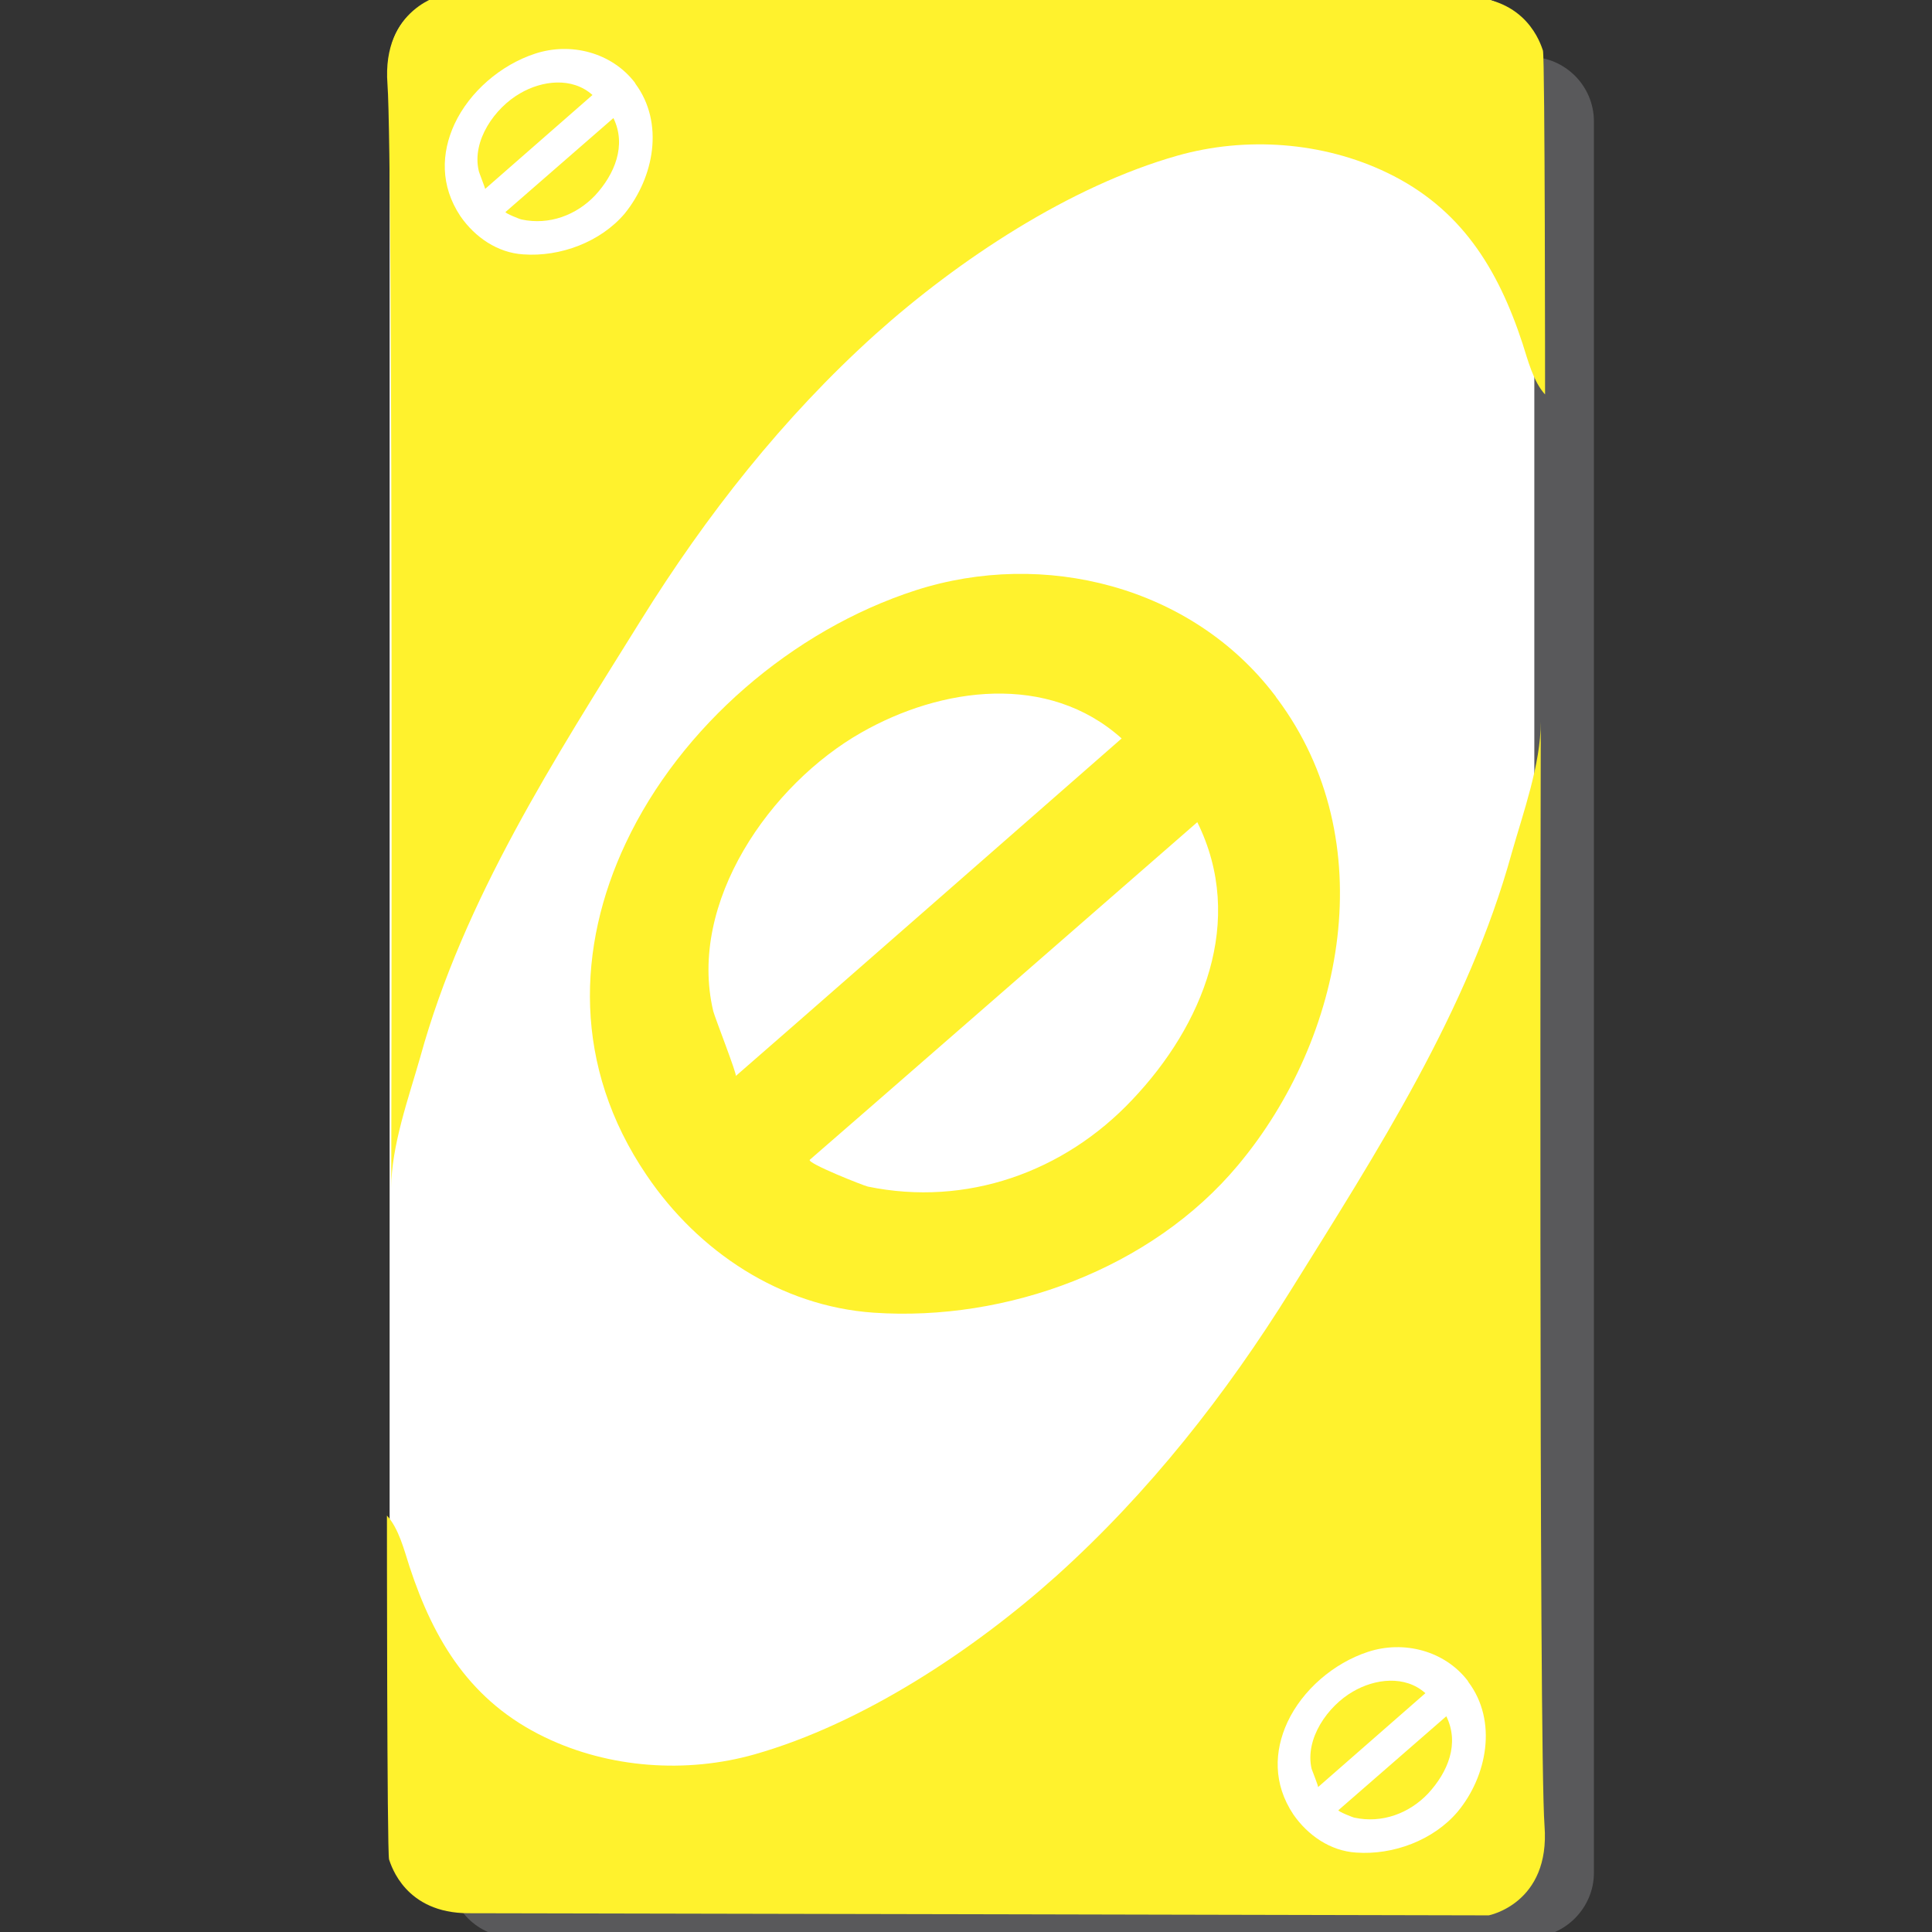<?xml version="1.0" encoding="utf-8"?>
<!-- Generator: Adobe Illustrator 22.1.0, SVG Export Plug-In . SVG Version: 6.00 Build 0)  -->
<svg version="1.1" id="Layer_1" xmlns="http://www.w3.org/2000/svg" xmlns:xlink="http://www.w3.org/1999/xlink" x="0px" y="0px"
	 viewBox="0 0 360 360" style="enable-background:new 0 0 360 360;" xml:space="preserve">
<rect x="0" y="0" width="360" height="360" fill="#333333" stroke="none"/>
<style type="text/css">
	.st0{fill:#59595B;}
	.st1{fill:#FFFFFF;}
	.st2{fill:#FFF22D;}
</style>
<g>
	<path class="st0" d="M285,361H95.7c-6.6,0-12-5.4-12-12V22.6c0-6.6,5.4-12,12-12H285c6.6,0,12,5.4,12,12V349
		C297,355.5,291.6,361,285,361z"/>
	<path class="st1" d="M273.9,349.7H84.6c-6.6,0-12-5.4-12-12V11.4c0-6.6,5.4-12,12-12h189.3c6.6,0,12,5.4,12,12v326.3
		C285.9,344.3,280.5,349.7,273.9,349.7z"/>
	<g>
		<path class="st2" d="M287.9,73.5c0,0,0-63-0.4-64.1c-0.4-1.1-3-10-14.8-10c-11.9,0-190.1-0.4-190.1-0.4S71.1,1.4,72.2,15.7
			c1.1,14.5,0.7,205.7,0.7,205.7c0-7.9,3.3-17,5.4-24.4c8.1-29.4,25.1-55.7,41.1-81.4c12.2-19.6,26.5-37.8,43.7-53.3
			c15.5-13.9,36.2-27.6,56.3-33.3c12.7-3.6,27.1-2.6,39.1,3.2c13.7,6.6,20.6,17.8,25.2,31.8C284.7,67.1,285.7,71.1,287.9,73.5z"/>
		<path class="st2" d="M72.1,282.4c0,0,0,63,0.4,64.1s3,10,14.8,10s190.1,0.4,190.1,0.4s11.5-2.2,10.4-16.7s-0.7-205.7-0.7-205.7
			c0,7.9-3.3,17-5.4,24.4c-8.1,29.4-25.1,55.7-41.1,81.4c-12.2,19.6-26.5,37.8-43.7,53.3c-15.5,13.9-36.2,27.6-56.3,33.3
			c-12.7,3.6-27.1,2.6-39.1-3.2c-13.7-6.6-20.6-17.8-25.2-31.8C75.3,288.8,74.3,284.8,72.1,282.4z"/>
		<g>
			<path class="st2" d="M238,130.2c-0.2-0.2-0.3-0.5-0.5-0.7c-15.5-20.3-43-27.2-66.9-19.5c-22.9,7.4-43.8,25.4-54,47.1
				c-9.1,19.3-9.9,41.6,3.9,61.9c9.6,14.2,24.9,24.4,42.3,25.6c24.8,1.7,51.8-8.2,67.9-27.5C250.6,193.3,257.7,156.6,238,130.2z
				 M132.9,188.4c-4.8-20.3,10.7-42.3,27.6-51.9c14.9-8.5,34.8-11.2,48.5,1.1c0,0-71.7,62.8-71.9,62.9
				C137.4,200.3,133.2,189.6,132.9,188.4z M211,204.9c-12.7,13.5-30.9,20-49.3,16.2c-0.6-0.1-11.5-4.4-10.8-5
				c0.3-0.2,72.2-62.9,72.2-62.9C232.2,171.6,224.1,191.1,211,204.9z"/>
		</g>
		<g>
			<path class="st1" d="M118.4,15.6c0-0.1-0.1-0.1-0.1-0.2c-4.3-5.6-11.9-7.6-18.6-5.4c-6.4,2.1-12.2,7.1-15,13.1
				c-2.5,5.4-2.7,11.5,1.1,17.2c2.7,3.9,6.9,6.8,11.7,7.1c6.9,0.5,14.4-2.3,18.9-7.6C121.9,33,123.8,22.9,118.4,15.6z M89.2,31.8
				c-1.3-5.6,3-11.7,7.7-14.4c4.1-2.4,9.7-3.1,13.5,0.3c0,0-19.9,17.4-20,17.5C90.4,35,89.2,32,89.2,31.8z M110.9,36.4
				c-3.5,3.7-8.6,5.6-13.7,4.5c-0.2,0-3.2-1.2-3-1.4c0.1-0.1,20.1-17.5,20.1-17.5C116.8,27.1,114.5,32.5,110.9,36.4z"/>
		</g>
		<g>
			<path class="st1" d="M273.6,313.4c0-0.1-0.1-0.1-0.1-0.2c-4.3-5.6-11.9-7.6-18.6-5.4c-6.4,2.1-12.2,7.1-15,13.1
				c-2.5,5.4-2.7,11.5,1.1,17.2c2.7,3.9,6.9,6.8,11.7,7.1c6.9,0.5,14.4-2.3,18.9-7.6C277.1,331,279.1,320.7,273.6,313.4z
				 M244.4,329.6c-1.3-5.6,3-11.7,7.7-14.4c4.1-2.4,9.7-3.1,13.5,0.3c0,0-19.9,17.4-20,17.5C245.7,332.9,244.5,329.9,244.4,329.6z
				 M266.1,334.2c-3.5,3.7-8.6,5.6-13.7,4.5c-0.2,0-3.2-1.2-3-1.4c0.1-0.1,20.1-17.5,20.1-17.5C272,324.9,269.8,330.2,266.1,334.2z"
				/>
		</g>
	</g>
</g>
</svg>
